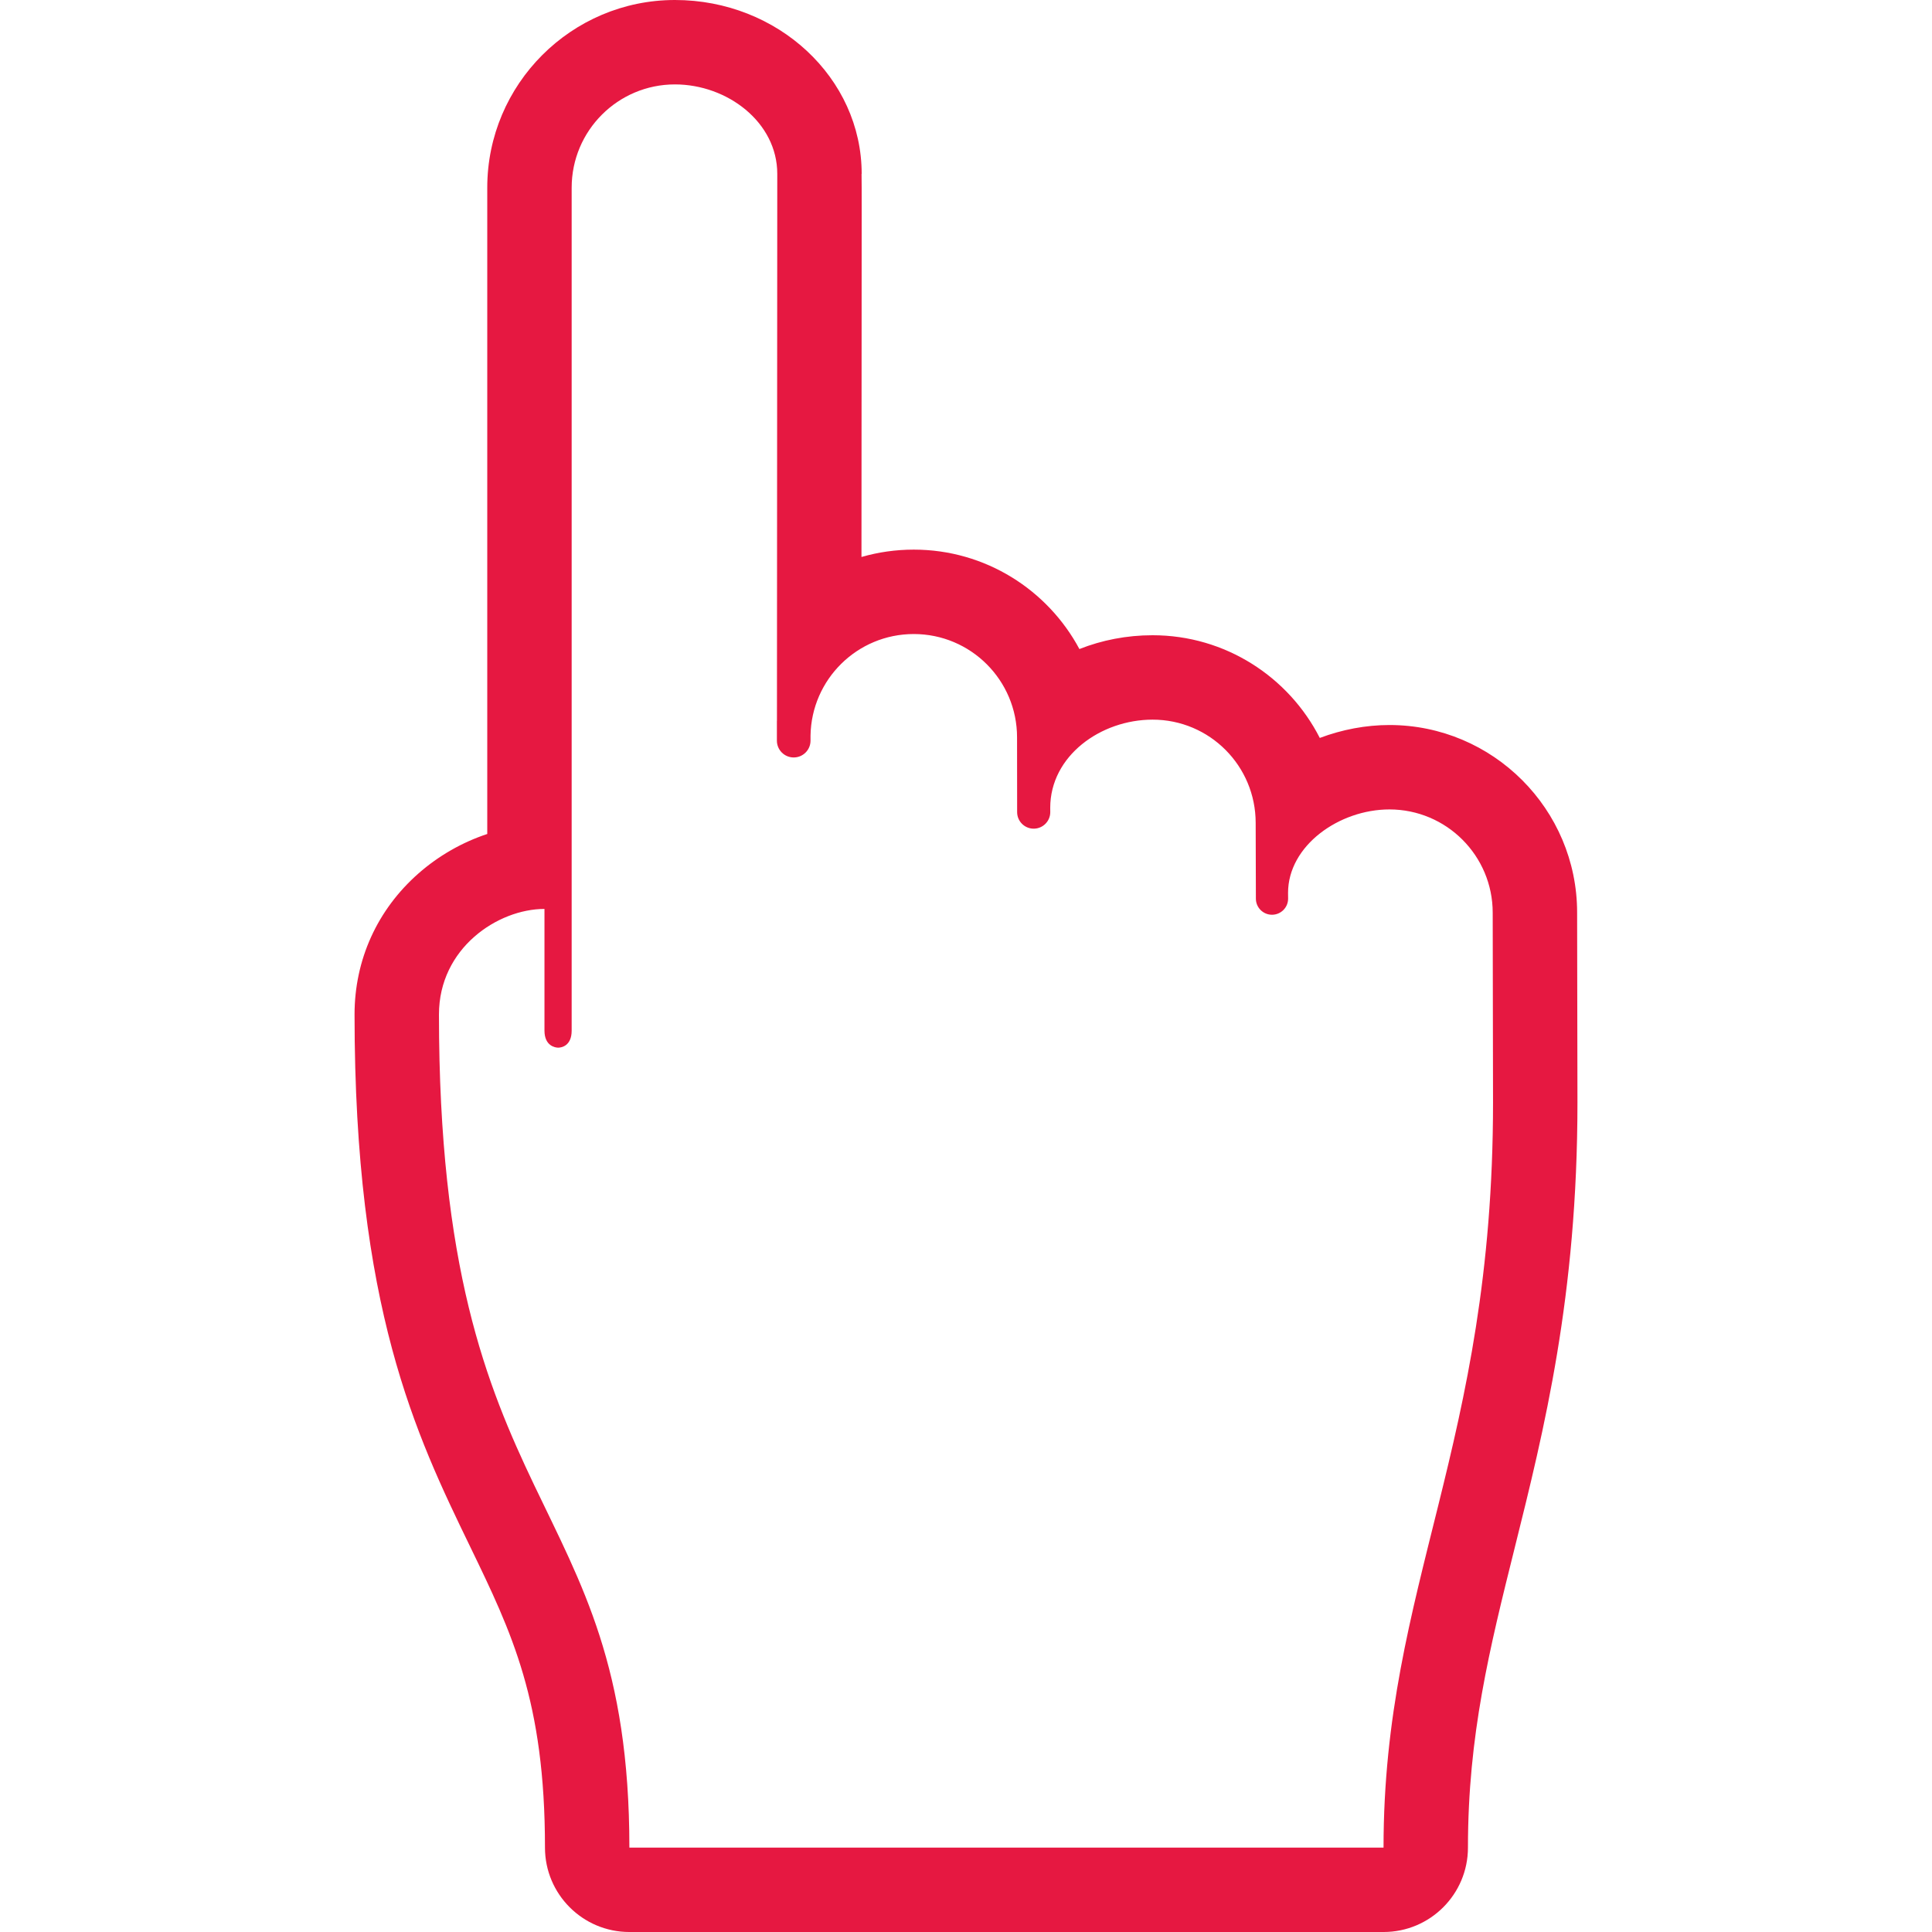 <?xml version="1.0" encoding="iso-8859-1"?>
<!-- Generator: Adobe Illustrator 18.0.0, SVG Export Plug-In . SVG Version: 6.00 Build 0)  -->
<!DOCTYPE svg PUBLIC "-//W3C//DTD SVG 1.1//EN" "http://www.w3.org/Graphics/SVG/1.1/DTD/svg11.dtd">
<svg version="1.1" id="Capa_1" xmlns="http://www.w3.org/2000/svg" xmlns:xlink="http://www.w3.org/1999/xlink" x="0px" y="0px"
	 viewBox="0 0 390.285 390.285" style="enable-background:new 0 0 390.285 390.285;" xml:space="preserve">
<path fill="#e61841" d="M318.595,184.347c0-20.876-17.009-37.885-37.916-37.885c-4.749,0-9.561,0.912-14.067,2.61
	c-6.265-12.294-19.051-20.747-33.772-20.747c-5.246,0-10.244,0.993-14.788,2.789c-6.39-11.94-18.99-20.084-33.458-20.084
	c-3.625,0-7.175,0.507-10.568,1.486l0.031-49.951l0.011-19.645c0.002-4.012,0.003-6.333-0.023-7.805h0.024
	C174.069,15.753,157.147,0,136.347,0C115.44,0,98.432,17.009,98.432,37.916v130.557c-5.036,1.668-9.815,4.382-13.896,7.973
	c-8.327,7.328-12.913,17.444-12.913,28.487c0,59.285,12.402,84.895,23.345,107.491c8.449,17.447,15.123,31.228,15.123,60.81
	c0,9.417,7.634,17.052,17.052,17.052h152.348c9.417,0,17.052-7.635,17.052-17.052c0-22.678,4.377-40.231,9.445-60.557
	c5.941-23.829,12.676-50.837,12.676-89.969L318.595,184.347z M279.489,373.233H127.142c0-73.098-38.467-66.098-38.467-168.301
	c0-13.407,11.897-21.316,21.314-21.316v24.572c0,3.091,2.143,3.451,2.784,3.451c0.639,0,2.71-0.352,2.71-3.443
	c0-2.983,0-170.28,0-170.28c0-11.521,9.341-20.864,20.863-20.864c10.574,0,20.671,7.637,20.671,18.064
	c0.008,0.038-0.054,91.612-0.065,110.451c-0.001,0.039-0.011,0.077-0.011,0.116v3.936c0,1.877,1.521,3.397,3.397,3.397
	c1.876,0,3.397-1.521,3.397-3.397v-1.019c0.185-11.364,9.449-20.518,20.857-20.518c11.523,0,20.864,9.342,20.864,20.864
	l0.017,15.108c0,1.849,1.499,3.346,3.346,3.346c1.848,0,3.347-1.497,3.347-3.346l-0.008-0.865c0-10.49,10.194-17.813,20.681-17.813
	c11.524,0,20.821,9.342,20.821,20.864l0.042,15.291c0,1.799,1.457,3.257,3.255,3.257c1.799,0,3.256-1.458,3.256-3.257l-0.012-1.162
	c0-9.542,10.323-16.856,20.477-16.856c11.522,0,20.864,9.341,20.864,20.863l0.067,38.331
	C301.61,292.136,279.489,320.136,279.489,373.233z"/>
<g>
</g>
<g>
</g>
<g>
</g>
<g>
</g>
<g>
</g>
<g>
</g>
<g>
</g>
<g>
</g>
<g>
</g>
<g>
</g>
<g>
</g>
<g>
</g>
<g>
</g>
<g>
</g>
<g>
</g>
</svg>
